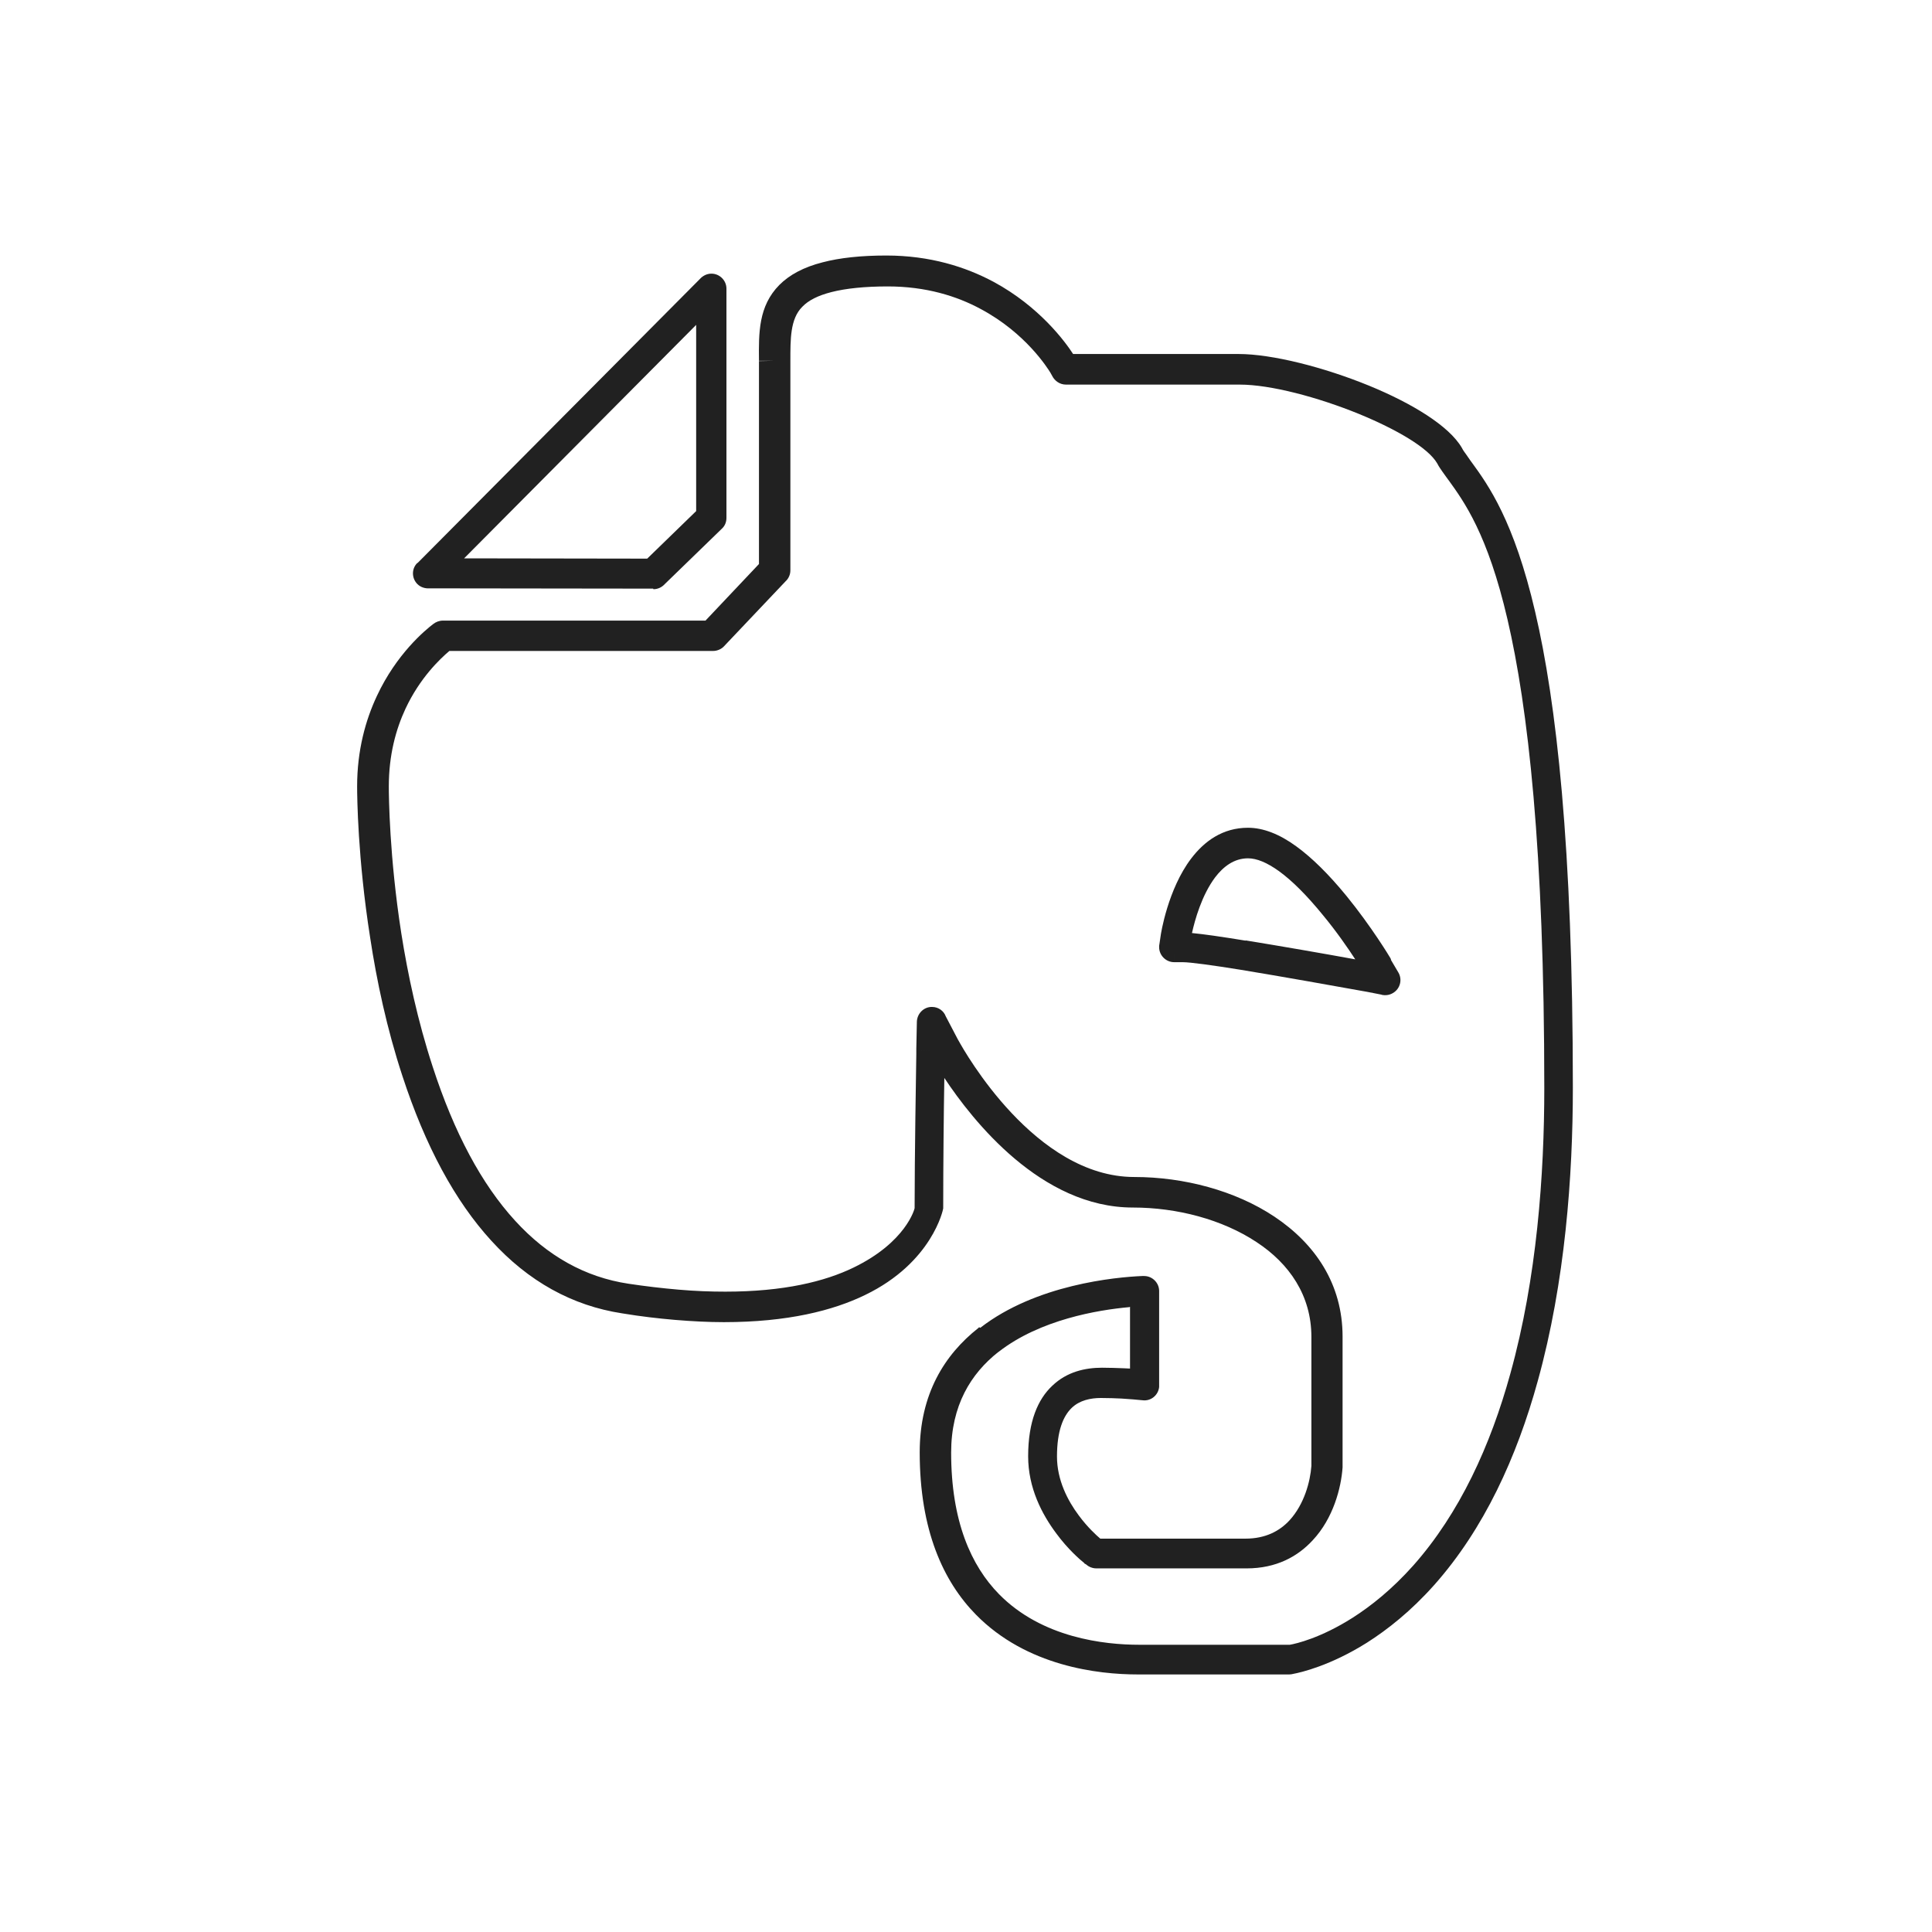 <?xml version="1.0" ?><!DOCTYPE svg  PUBLIC '-//W3C//DTD SVG 1.1//EN'  'http://www.w3.org/Graphics/SVG/1.1/DTD/svg11.dtd'><svg height="6.827in" style="shape-rendering:geometricPrecision; text-rendering:geometricPrecision; image-rendering:optimizeQuality; fill-rule:evenodd; clip-rule:evenodd" viewBox="0 0 6.827 6.827" width="6.827in" xml:space="preserve" xmlns="http://www.w3.org/2000/svg" xmlns:xlink="http://www.w3.org/1999/xlink"><defs><style type="text/css">
   <![CDATA[
    .fil1 {fill:none}
    .fil0 {fill:#212121;fill-rule:nonzero}
   ]]>
  </style></defs><g id="Layer_x0020_1"><g id="_435218032"><path class="fil0" d="M1.64 1.973l0.647 0.001 0.173 -0.168 0 -0.658 -0.82 0.825zm0.668 0.107l-0.791 -0.001c-0.015,0.001 -0.031,-0.004 -0.042,-0.015 -0.021,-0.021 -0.021,-0.055 -0,-0.075l0.038 0.038 -0.038 -0.037 0.998 -1.004c0.01,-0.011 0.024,-0.019 0.041,-0.019 0.029,0 0.053,0.024 0.053,0.053l0 0.81 -7.87402e-006 0c0,0.014 -0.005,0.028 -0.016,0.038l-0 -0 -0.202 0.196c-0.01,0.011 -0.024,0.018 -0.04,0.018l0 -0z" id="_435218152"/><path class="fil0" d="M4.883 3.515l-0.051 -0.01c-0.117,-0.021 -0.301,-0.054 -0.447,-0.078 -0.099,-0.016 -0.179,-0.027 -0.206,-0.027l0 -0 -0.03 -7.87402e-006 0 -0.053 -1.5748e-005 0.053c-0.029,-7.87402e-006 -0.053,-0.024 -0.053,-0.053 0,-0.004 0,-0.007 0.001,-0.011l0.004 -0.027c0.001,-0.01 0.026,-0.167 0.108,-0.275 0.047,-0.062 0.112,-0.109 0.201,-0.109 0.053,0 0.111,0.022 0.171,0.066 0.055,0.04 0.114,0.098 0.177,0.175 0.088,0.108 0.152,0.214 0.156,0.221l0 -8.66142e-005 0 0.001 3.54331e-005 6.29921e-005 0.001 0.001 0 0 0 0.001 0 0.001 0 0 0 0.001 8.66142e-005 0 2.3622e-005 5.11811e-005 0.026 0.044 0 -0c0.015,0.025 0.007,0.058 -0.019,0.073 -0.013,0.008 -0.028,0.009 -0.041,0.006zm-0.482 -0.192c0.123,0.02 0.273,0.046 0.388,0.067 -0.026,-0.04 -0.066,-0.098 -0.114,-0.156 -0.057,-0.07 -0.109,-0.122 -0.156,-0.156 -0.042,-0.03 -0.078,-0.045 -0.109,-0.045 -0.049,0 -0.087,0.029 -0.116,0.067 -0.048,0.064 -0.072,0.152 -0.082,0.197 0.042,0.004 0.111,0.014 0.19,0.027z" id="_435217768"/><path class="fil0" d="M3.99 4.619c-0.111,0.01 -0.314,0.044 -0.46,0.157l-0.033 -0.042 0.033 0.042c-0.001,0.001 -0.002,0.002 -0.003,0.002 -0.096,0.076 -0.166,0.188 -0.166,0.355 0,0.243 0.071,0.4 0.169,0.5 0.152,0.155 0.373,0.179 0.495,0.179l0.533 0c0.023,-0.004 0.109,-0.024 0.221,-0.095 0.066,-0.042 0.14,-0.101 0.215,-0.185 0.164,-0.185 0.273,-0.424 0.343,-0.678 0.094,-0.338 0.12,-0.705 0.12,-1.009 0,-0.845 -0.058,-1.347 -0.13,-1.656 -0.07,-0.302 -0.154,-0.417 -0.208,-0.492l-6.29921e-005 4.33071e-005c-0.001,-0.001 -0.002,-0.003 -0.003,-0.004 -0.007,-0.01 -0.014,-0.019 -0.018,-0.025 -0.007,-0.01 -0.014,-0.02 -0.019,-0.03 -0.032,-0.056 -0.145,-0.121 -0.276,-0.175 -0.147,-0.06 -0.314,-0.104 -0.422,-0.104l-0.614 0c-0.022,0 -0.04,-0.013 -0.049,-0.031l-0.005 -0.009 -0 8.66142e-005c-0,-0.001 -0.001,-0.001 -0.001,-0.002 -0.01,-0.016 -0.087,-0.14 -0.246,-0.225 -0.085,-0.046 -0.194,-0.08 -0.329,-0.08 -0.081,0 -0.148,0.007 -0.199,0.02 -0.047,0.012 -0.081,0.029 -0.103,0.052 -0.043,0.043 -0.042,0.115 -0.042,0.192l3.93701e-006 0 3.93701e-006 0 0 -3.93701e-006 3.93701e-006 0.001 3.93701e-006 0c1.1811e-005,0.001 -3.93701e-005,0.003 -0,0.004 0,0.015 0,0.021 0,0.027l0 0.707c0,0.016 -0.007,0.03 -0.017,0.039l-0.217 0.229 0 9.44882e-005c-0.01,0.011 -0.025,0.017 -0.039,0.017l0 3.93701e-006 -0.932 0c-0.033,0.028 -0.104,0.095 -0.155,0.204 -0.034,0.073 -0.059,0.164 -0.059,0.275 0,0.034 0.002,0.248 0.044,0.518 0.023,0.146 0.058,0.31 0.111,0.472 0.076,0.234 0.173,0.415 0.291,0.544 0.114,0.125 0.248,0.2 0.401,0.223 0.06,0.009 0.119,0.016 0.178,0.021 0.057,0.005 0.112,0.007 0.164,0.007 0.207,0 0.352,-0.036 0.453,-0.085 0.186,-0.09 0.216,-0.208 0.216,-0.21 0,-0.182 0.005,-0.479 0.006,-0.545l0 -0.013 0.048 0.001 -7.87402e-006 -1.5748e-005 -0.048 -0.001c2.3622e-005,-0.002 0,-0.003 0,-0.005l0.002 -0.096 0.053 0.001 -0.053 -0.001c0.001,-0.029 0.025,-0.053 0.054,-0.052 0.022,0 0.041,0.014 0.048,0.033l0.044 0.084 9.44882e-005 -5.11811e-005 5.51181e-005 0 0 0 9.44882e-005 -5.11811e-005c0,0.001 0.001,0.002 0.001,0.002 0.022,0.04 0.271,0.482 0.621,0.482l3.14961e-005 0c0.175,0 0.357,0.048 0.495,0.14 0.144,0.096 0.241,0.238 0.241,0.424l0 0 0 1.5748e-005 0 0.455c0,0.002 -0,0.005 -0,0.007 -0.005,0.073 -0.033,0.18 -0.105,0.257 -0.053,0.058 -0.129,0.1 -0.234,0.1l-0.531 0c-0.013,0 -0.026,-0.005 -0.035,-0.013l-0.004 -0.003 0 -0 -8.26772e-005 -9.05512e-005 -0 0.001c-0.002,-0.001 -0.003,-0.002 -0.004,-0.004 -0.014,-0.011 -0.058,-0.049 -0.099,-0.105 -0.05,-0.067 -0.099,-0.16 -0.099,-0.272 0,-0.124 0.035,-0.202 0.085,-0.249 0.052,-0.05 0.117,-0.064 0.176,-0.064 0.026,0 0.053,0.001 0.078,0.002 0.007,0 0.014,0.001 0.021,0.001l0 -0.218zm-0.526 0.073c0.197,-0.153 0.478,-0.179 0.572,-0.183 0.002,-0 0.004,-0 0.007,-0 0.029,0 0.053,0.024 0.053,0.053l0 0.333c0,0.002 -9.84252e-005,0.004 -0,0.006 -0.003,0.029 -0.029,0.051 -0.059,0.047l1.5748e-005 -0c-0.018,-0.002 -0.044,-0.004 -0.074,-0.006 -0.021,-0.001 -0.045,-0.002 -0.073,-0.002 -0.036,0 -0.075,0.008 -0.103,0.035 -0.03,0.029 -0.052,0.081 -0.052,0.172 0,0.083 0.038,0.156 0.077,0.208 0.031,0.042 0.062,0.07 0.076,0.082l0.513 0c0.071,0 0.121,-0.027 0.156,-0.065 0.052,-0.057 0.073,-0.137 0.077,-0.192l-7.87402e-006 -0.001 0 -0.455 0 -1.5748e-005 0 0c-3.93701e-006,-0.146 -0.078,-0.259 -0.194,-0.335 -0.121,-0.08 -0.281,-0.122 -0.437,-0.122l-3.14961e-005 0c-0.324,0 -0.566,-0.307 -0.666,-0.458 -0.002,0.113 -0.004,0.306 -0.004,0.461 0,0.003 -0.038,0.191 -0.276,0.306 -0.113,0.055 -0.274,0.096 -0.499,0.096 -0.055,0 -0.113,-0.003 -0.173,-0.008 -0.058,-0.005 -0.12,-0.012 -0.186,-0.023 -0.177,-0.027 -0.332,-0.113 -0.463,-0.257 -0.128,-0.14 -0.233,-0.334 -0.314,-0.582 -0.055,-0.167 -0.091,-0.337 -0.114,-0.489 -0.044,-0.28 -0.046,-0.499 -0.046,-0.534 0,-0.128 0.03,-0.235 0.07,-0.32 0.069,-0.148 0.17,-0.232 0.199,-0.254 0.009,-0.007 0.021,-0.012 0.034,-0.012l0.928 0 0.189 -0.2 0 -0.686 -1.5748e-005 -0.026c-0,-0.001 -0,-0.003 -0,-0.004l3.93701e-006 0 -3.93701e-006 -7.08661e-005 3.93701e-006 0 -1.1811e-005 -0.001 0.053 -0.001 -0.053 0c-0.001,-0.099 -0.002,-0.193 0.072,-0.268 0.036,-0.036 0.086,-0.063 0.153,-0.08 0.061,-0.016 0.136,-0.024 0.225,-0.024 0.154,0 0.28,0.04 0.379,0.093 0.163,0.088 0.254,0.213 0.281,0.255l0.584 0c0.12,0 0.303,0.047 0.462,0.112 0.151,0.062 0.283,0.142 0.328,0.22 0.004,0.008 0.009,0.015 0.015,0.023 0.006,0.009 0.011,0.016 0.016,0.023 0.001,0.001 0.002,0.003 0.003,0.004l-0.043 0.031 0.043 -0.031c0.059,0.081 0.15,0.207 0.225,0.53 0.074,0.316 0.133,0.826 0.133,1.68 0,0.311 -0.027,0.687 -0.124,1.037 -0.074,0.269 -0.19,0.523 -0.366,0.721 -0.082,0.092 -0.164,0.157 -0.238,0.204 -0.129,0.081 -0.233,0.105 -0.26,0.11 -0.004,0.001 -0.009,0.002 -0.014,0.002l-0.536 0c-0.14,0 -0.392,-0.029 -0.571,-0.211 -0.116,-0.118 -0.199,-0.299 -0.199,-0.574 0,-0.206 0.088,-0.345 0.207,-0.439 0.001,-0.001 0.002,-0.002 0.003,-0.003l1.9685e-005 2.75591e-005z" id="_435218104"/></g></g><rect class="fil1" height="6.827" width="6.827"/></svg>